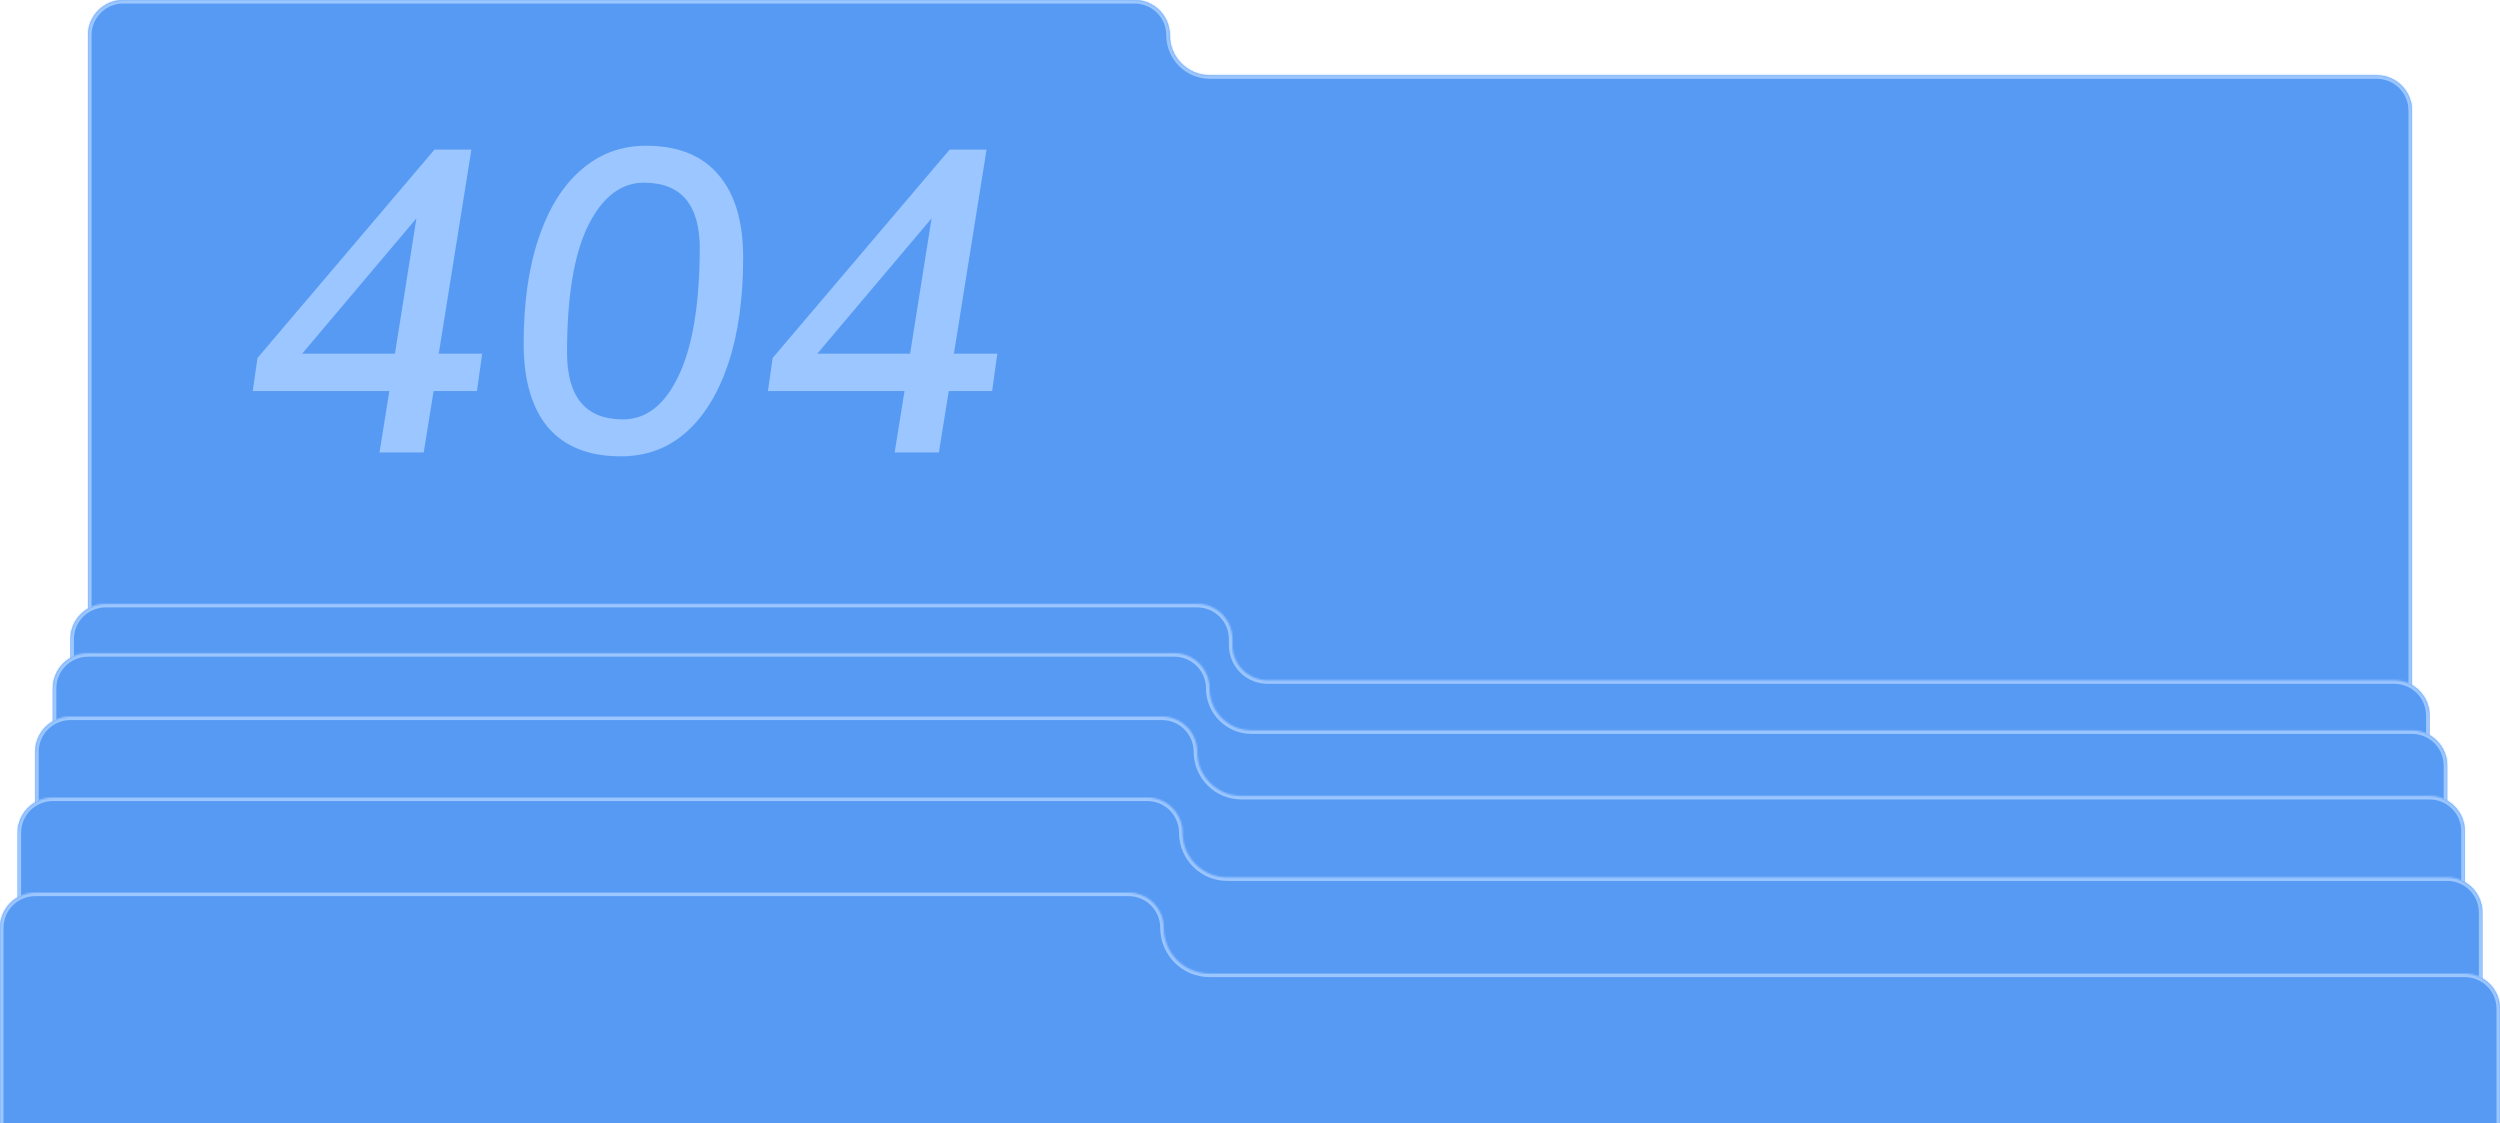 <svg width="1420" height="638" viewBox="0 0 1420 638" fill="none" xmlns="http://www.w3.org/2000/svg">
<mask id="path-1-inside-1_405_390" fill="white">
<path fill-rule="evenodd" clip-rule="evenodd" d="M70 0C58.954 0 50 8.954 50 20V62.76V157.549V560.986C50 572.031 58.954 580.986 70 580.986H1350C1361.05 580.986 1370 572.031 1370 560.986V62.76C1370 51.715 1361.05 42.76 1350 42.76H687.211C674.641 42.76 664.451 32.57 664.451 20C664.451 8.954 655.497 0 644.451 0H70Z"/>
</mask>
<path fill-rule="evenodd" clip-rule="evenodd" d="M70 0C58.954 0 50 8.954 50 20V62.76V157.549V560.986C50 572.031 58.954 580.986 70 580.986H1350C1361.05 580.986 1370 572.031 1370 560.986V62.76C1370 51.715 1361.05 42.76 1350 42.76H687.211C674.641 42.76 664.451 32.57 664.451 20C664.451 8.954 655.497 0 644.451 0H70Z" fill="#579AF4"/>
<path d="M52 20C52 10.059 60.059 2 70 2V-2C57.85 -2 48 7.85 48 20H52ZM52 62.76V20H48V62.76H52ZM52 157.549V62.76H48V157.549H52ZM52 560.986V157.549H48V560.986H52ZM70 578.986C60.059 578.986 52 570.927 52 560.986H48C48 573.136 57.85 582.986 70 582.986V578.986ZM1350 578.986H70V582.986H1350V578.986ZM1368 560.986C1368 570.927 1359.94 578.986 1350 578.986V582.986C1362.15 582.986 1372 573.136 1372 560.986H1368ZM1368 62.76V560.986H1372V62.76H1368ZM1350 44.76C1359.94 44.76 1368 52.819 1368 62.76H1372C1372 50.61 1362.15 40.76 1350 40.76V44.76ZM687.211 44.76H1350V40.76H687.211V44.76ZM644.451 2C654.392 2 662.451 10.059 662.451 20H666.451C666.451 7.85 656.601 -2 644.451 -2V2ZM70 2H644.451V-2H70V2ZM687.211 40.76C675.746 40.76 666.451 31.466 666.451 20H662.451C662.451 33.675 673.536 44.76 687.211 44.76V40.76Z" fill="#9BC6FF" mask="url(#path-1-inside-1_405_390)"/>
<mask id="path-3-inside-2_405_390" fill="white">
<path fill-rule="evenodd" clip-rule="evenodd" d="M60 343C48.954 343 40 351.954 40 363V406.408V503V912.789C40 923.834 48.954 932.789 60 932.789H1360C1371.05 932.789 1380 923.834 1380 912.789V406.408C1380 395.363 1371.05 386.408 1360 386.408H720C708.954 386.408 700 377.454 700 366.408V363C700 351.954 691.046 343 680 343H60Z"/>
</mask>
<path fill-rule="evenodd" clip-rule="evenodd" d="M60 343C48.954 343 40 351.954 40 363V406.408V503V912.789C40 923.834 48.954 932.789 60 932.789H1360C1371.05 932.789 1380 923.834 1380 912.789V406.408C1380 395.363 1371.05 386.408 1360 386.408H720C708.954 386.408 700 377.454 700 366.408V363C700 351.954 691.046 343 680 343H60Z" fill="#579AF4"/>
<path d="M42 363C42 353.059 50.059 345 60 345V341C47.85 341 38 350.85 38 363H42ZM42 406.408V363H38V406.408H42ZM42 503V406.408H38V503H42ZM42 912.789V503H38V912.789H42ZM60 930.789C50.059 930.789 42 922.73 42 912.789H38C38 924.939 47.85 934.789 60 934.789V930.789ZM1360 930.789H60V934.789H1360V930.789ZM1378 912.789C1378 922.73 1369.94 930.789 1360 930.789V934.789C1372.15 934.789 1382 924.939 1382 912.789H1378ZM1378 406.408V912.789H1382V406.408H1378ZM1360 388.408C1369.94 388.408 1378 396.467 1378 406.408H1382C1382 394.258 1372.15 384.408 1360 384.408V388.408ZM720 388.408H1360V384.408H720V388.408ZM698 363V366.408H702V363H698ZM680 345C689.941 345 698 353.059 698 363H702C702 350.85 692.15 341 680 341V345ZM60 345H680V341H60V345ZM720 384.408C710.059 384.408 702 376.349 702 366.408H698C698 378.559 707.85 388.408 720 388.408V384.408Z" fill="#9BC6FF" mask="url(#path-3-inside-2_405_390)"/>
<mask id="path-5-inside-3_405_390" fill="white">
<path fill-rule="evenodd" clip-rule="evenodd" d="M50 371C38.954 371 30 379.954 30 391V434.845V534V949.38C30 960.426 38.954 969.38 50 969.38H1370C1381.05 969.38 1390 960.426 1390 949.38V434.845C1390 423.799 1381.05 414.845 1370 414.845H710.845C697.676 414.845 687 404.169 687 391C687 379.954 678.046 371 667 371H50Z"/>
</mask>
<path fill-rule="evenodd" clip-rule="evenodd" d="M50 371C38.954 371 30 379.954 30 391V434.845V534V949.38C30 960.426 38.954 969.38 50 969.38H1370C1381.05 969.38 1390 960.426 1390 949.38V434.845C1390 423.799 1381.05 414.845 1370 414.845H710.845C697.676 414.845 687 404.169 687 391C687 379.954 678.046 371 667 371H50Z" fill="#579AF4"/>
<path d="M32 391C32 381.059 40.059 373 50 373V369C37.85 369 28 378.85 28 391H32ZM32 434.845V391H28V434.845H32ZM32 534V434.845H28V534H32ZM32 949.38V534H28V949.38H32ZM50 967.38C40.059 967.38 32 959.321 32 949.38H28C28 961.53 37.85 971.38 50 971.38V967.38ZM1370 967.38H50V971.38H1370V967.38ZM1388 949.38C1388 959.321 1379.94 967.38 1370 967.38V971.38C1382.15 971.38 1392 961.53 1392 949.38H1388ZM1388 434.845V949.38H1392V434.845H1388ZM1370 416.845C1379.94 416.845 1388 424.904 1388 434.845H1392C1392 422.694 1382.15 412.845 1370 412.845V416.845ZM710.845 416.845H1370V412.845H710.845V416.845ZM667 373C676.941 373 685 381.059 685 391H689C689 378.85 679.15 369 667 369V373ZM50 373H667V369H50V373ZM710.845 412.845C698.78 412.845 689 403.065 689 391H685C685 405.274 696.571 416.845 710.845 416.845V412.845Z" fill="#9BC6FF" mask="url(#path-5-inside-3_405_390)"/>
<mask id="path-7-inside-4_405_390" fill="white">
<path fill-rule="evenodd" clip-rule="evenodd" d="M40 407C28.954 407 20 415.954 20 427V472.084V573V994.774C20 1005.82 28.954 1014.77 40 1014.77H1380C1391.05 1014.77 1400 1005.82 1400 994.774V472.084C1400 461.038 1391.05 452.084 1380 452.084H705.084C691.231 452.084 680 440.854 680 427C680 415.954 671.046 407 660 407H40Z"/>
</mask>
<path fill-rule="evenodd" clip-rule="evenodd" d="M40 407C28.954 407 20 415.954 20 427V472.084V573V994.774C20 1005.82 28.954 1014.77 40 1014.77H1380C1391.05 1014.77 1400 1005.82 1400 994.774V472.084C1400 461.038 1391.05 452.084 1380 452.084H705.084C691.231 452.084 680 440.854 680 427C680 415.954 671.046 407 660 407H40Z" fill="#579AF4"/>
<path d="M22 427C22 417.059 30.059 409 40 409V405C27.85 405 18 414.85 18 427H22ZM22 472.084V427H18V472.084H22ZM22 573V472.084H18V573H22ZM22 994.774V573H18V994.774H22ZM40 1012.77C30.059 1012.77 22 1004.72 22 994.774H18C18 1006.92 27.85 1016.77 40 1016.77V1012.77ZM1380 1012.77H40V1016.77H1380V1012.77ZM1398 994.774C1398 1004.72 1389.94 1012.77 1380 1012.77V1016.77C1392.15 1016.77 1402 1006.92 1402 994.774H1398ZM1398 472.084V994.774H1402V472.084H1398ZM1380 454.084C1389.94 454.084 1398 462.143 1398 472.084H1402C1402 459.934 1392.15 450.084 1380 450.084V454.084ZM705.084 454.084H1380V450.084H705.084V454.084ZM660 409C669.941 409 678 417.059 678 427H682C682 414.85 672.15 405 660 405V409ZM40 409H660V405H40V409ZM705.084 450.084C692.335 450.084 682 439.749 682 427H678C678 441.958 690.126 454.084 705.084 454.084V450.084Z" fill="#9BC6FF" mask="url(#path-7-inside-4_405_390)"/>
<mask id="path-9-inside-5_405_390" fill="white">
<path fill-rule="evenodd" clip-rule="evenodd" d="M30 453C18.954 453 10 461.954 10 473V518.352V621.31V1049.2C10 1060.24 18.954 1069.2 30 1069.2H1390C1401.05 1069.2 1410 1060.24 1410 1049.2V518.352C1410 507.306 1401.05 498.352 1390 498.352H697.042C683.041 498.352 671.69 487.002 671.69 473C671.69 461.954 662.736 453 651.69 453H30Z"/>
</mask>
<path fill-rule="evenodd" clip-rule="evenodd" d="M30 453C18.954 453 10 461.954 10 473V518.352V621.31V1049.2C10 1060.24 18.954 1069.2 30 1069.2H1390C1401.05 1069.2 1410 1060.24 1410 1049.2V518.352C1410 507.306 1401.05 498.352 1390 498.352H697.042C683.041 498.352 671.69 487.002 671.69 473C671.69 461.954 662.736 453 651.69 453H30Z" fill="#579AF4"/>
<path d="M12 473C12 463.059 20.059 455 30 455V451C17.85 451 8 460.85 8 473H12ZM12 518.352V473H8V518.352H12ZM12 621.31V518.352H8V621.31H12ZM12 1049.2V621.31H8V1049.2H12ZM30 1067.2C20.059 1067.2 12 1059.14 12 1049.2H8C8 1061.35 17.85 1071.2 30 1071.2V1067.2ZM1390 1067.2H30V1071.2H1390V1067.2ZM1408 1049.2C1408 1059.14 1399.94 1067.2 1390 1067.2V1071.2C1402.15 1071.2 1412 1061.35 1412 1049.2H1408ZM1408 518.352V1049.2H1412V518.352H1408ZM1390 500.352C1399.94 500.352 1408 508.411 1408 518.352H1412C1412 506.202 1402.15 496.352 1390 496.352V500.352ZM697.042 500.352H1390V496.352H697.042V500.352ZM651.69 455C661.631 455 669.69 463.059 669.69 473H673.69C673.69 460.85 663.84 451 651.69 451V455ZM30 455H651.69V451H30V455ZM697.042 496.352C684.145 496.352 673.69 485.897 673.69 473H669.69C669.69 488.106 681.936 500.352 697.042 500.352V496.352Z" fill="#9BC6FF" mask="url(#path-9-inside-5_405_390)"/>
<mask id="path-11-inside-6_405_390" fill="white">
<path fill-rule="evenodd" clip-rule="evenodd" d="M20 507C8.954 507 0 515.954 0 527V573V678V1112C0 1123.05 8.954 1132 20 1132H1400C1411.05 1132 1420 1123.05 1420 1112V573C1420 561.954 1411.05 553 1400 553H687C672.641 553 661 541.359 661 527C661 515.954 652.046 507 641 507H20Z"/>
</mask>
<path fill-rule="evenodd" clip-rule="evenodd" d="M20 507C8.954 507 0 515.954 0 527V573V678V1112C0 1123.05 8.954 1132 20 1132H1400C1411.05 1132 1420 1123.05 1420 1112V573C1420 561.954 1411.05 553 1400 553H687C672.641 553 661 541.359 661 527C661 515.954 652.046 507 641 507H20Z" fill="#579AF4"/>
<path d="M2 527C2 517.059 10.059 509 20 509V505C7.85 505 -2 514.85 -2 527H2ZM2 573V527H-2V573H2ZM2 678V573H-2V678H2ZM2 1112V678H-2V1112H2ZM20 1130C10.059 1130 2 1121.94 2 1112H-2C-2 1124.15 7.85 1134 20 1134V1130ZM1400 1130H20V1134H1400V1130ZM1418 1112C1418 1121.94 1409.94 1130 1400 1130V1134C1412.15 1134 1422 1124.15 1422 1112H1418ZM1418 573V1112H1422V573H1418ZM1400 555C1409.94 555 1418 563.059 1418 573H1422C1422 560.85 1412.15 551 1400 551V555ZM687 555H1400V551H687V555ZM641 509C650.941 509 659 517.059 659 527H663C663 514.85 653.15 505 641 505V509ZM20 509H641V505H20V509ZM687 551C673.745 551 663 540.255 663 527H659C659 542.464 671.536 555 687 555V551Z" fill="#9BC6FF" mask="url(#path-11-inside-6_405_390)"/>
<path d="M215.544 257L221.156 222.108H143.564L146.248 203.32L246.776 84.98H267.76L249.216 200.88H273.86L270.932 222.108H246.288L240.676 257H215.544ZM224.328 200.88L236.528 124.02L171.624 200.88H224.328Z" fill="#9BC6FF"/>
<path d="M352.577 259.196C334.521 259.196 320.776 253.747 311.341 242.848C302.069 231.787 297.433 215.927 297.433 195.268C297.433 172.007 300.28 151.999 305.973 135.244C311.666 118.327 319.718 105.395 330.129 96.448C340.54 87.339 352.821 82.784 366.973 82.784C385.029 82.784 398.693 88.233 407.965 99.132C417.4 110.031 422.117 125.728 422.117 146.224C422.117 169.648 419.27 189.819 413.577 206.736C407.884 223.653 399.832 236.667 389.421 245.776C379.173 254.723 366.892 259.196 352.577 259.196ZM353.797 238.212C366.973 238.212 377.465 230.079 385.273 213.812C393.244 197.383 397.31 173.389 397.473 141.832C397.636 116.456 387.062 103.768 365.753 103.768C352.74 103.768 342.166 111.901 334.033 128.168C326.062 144.435 322.077 168.428 322.077 200.148C322.077 225.524 332.65 238.212 353.797 238.212Z" fill="#9BC6FF"/>
<path d="M508.154 257L513.766 222.108H436.174L438.858 203.32L539.386 84.98H560.37L541.826 200.88H566.47L563.542 222.108H538.898L533.286 257H508.154ZM516.938 200.88L529.138 124.02L464.234 200.88H516.938Z" fill="#9BC6FF"/>
</svg>
